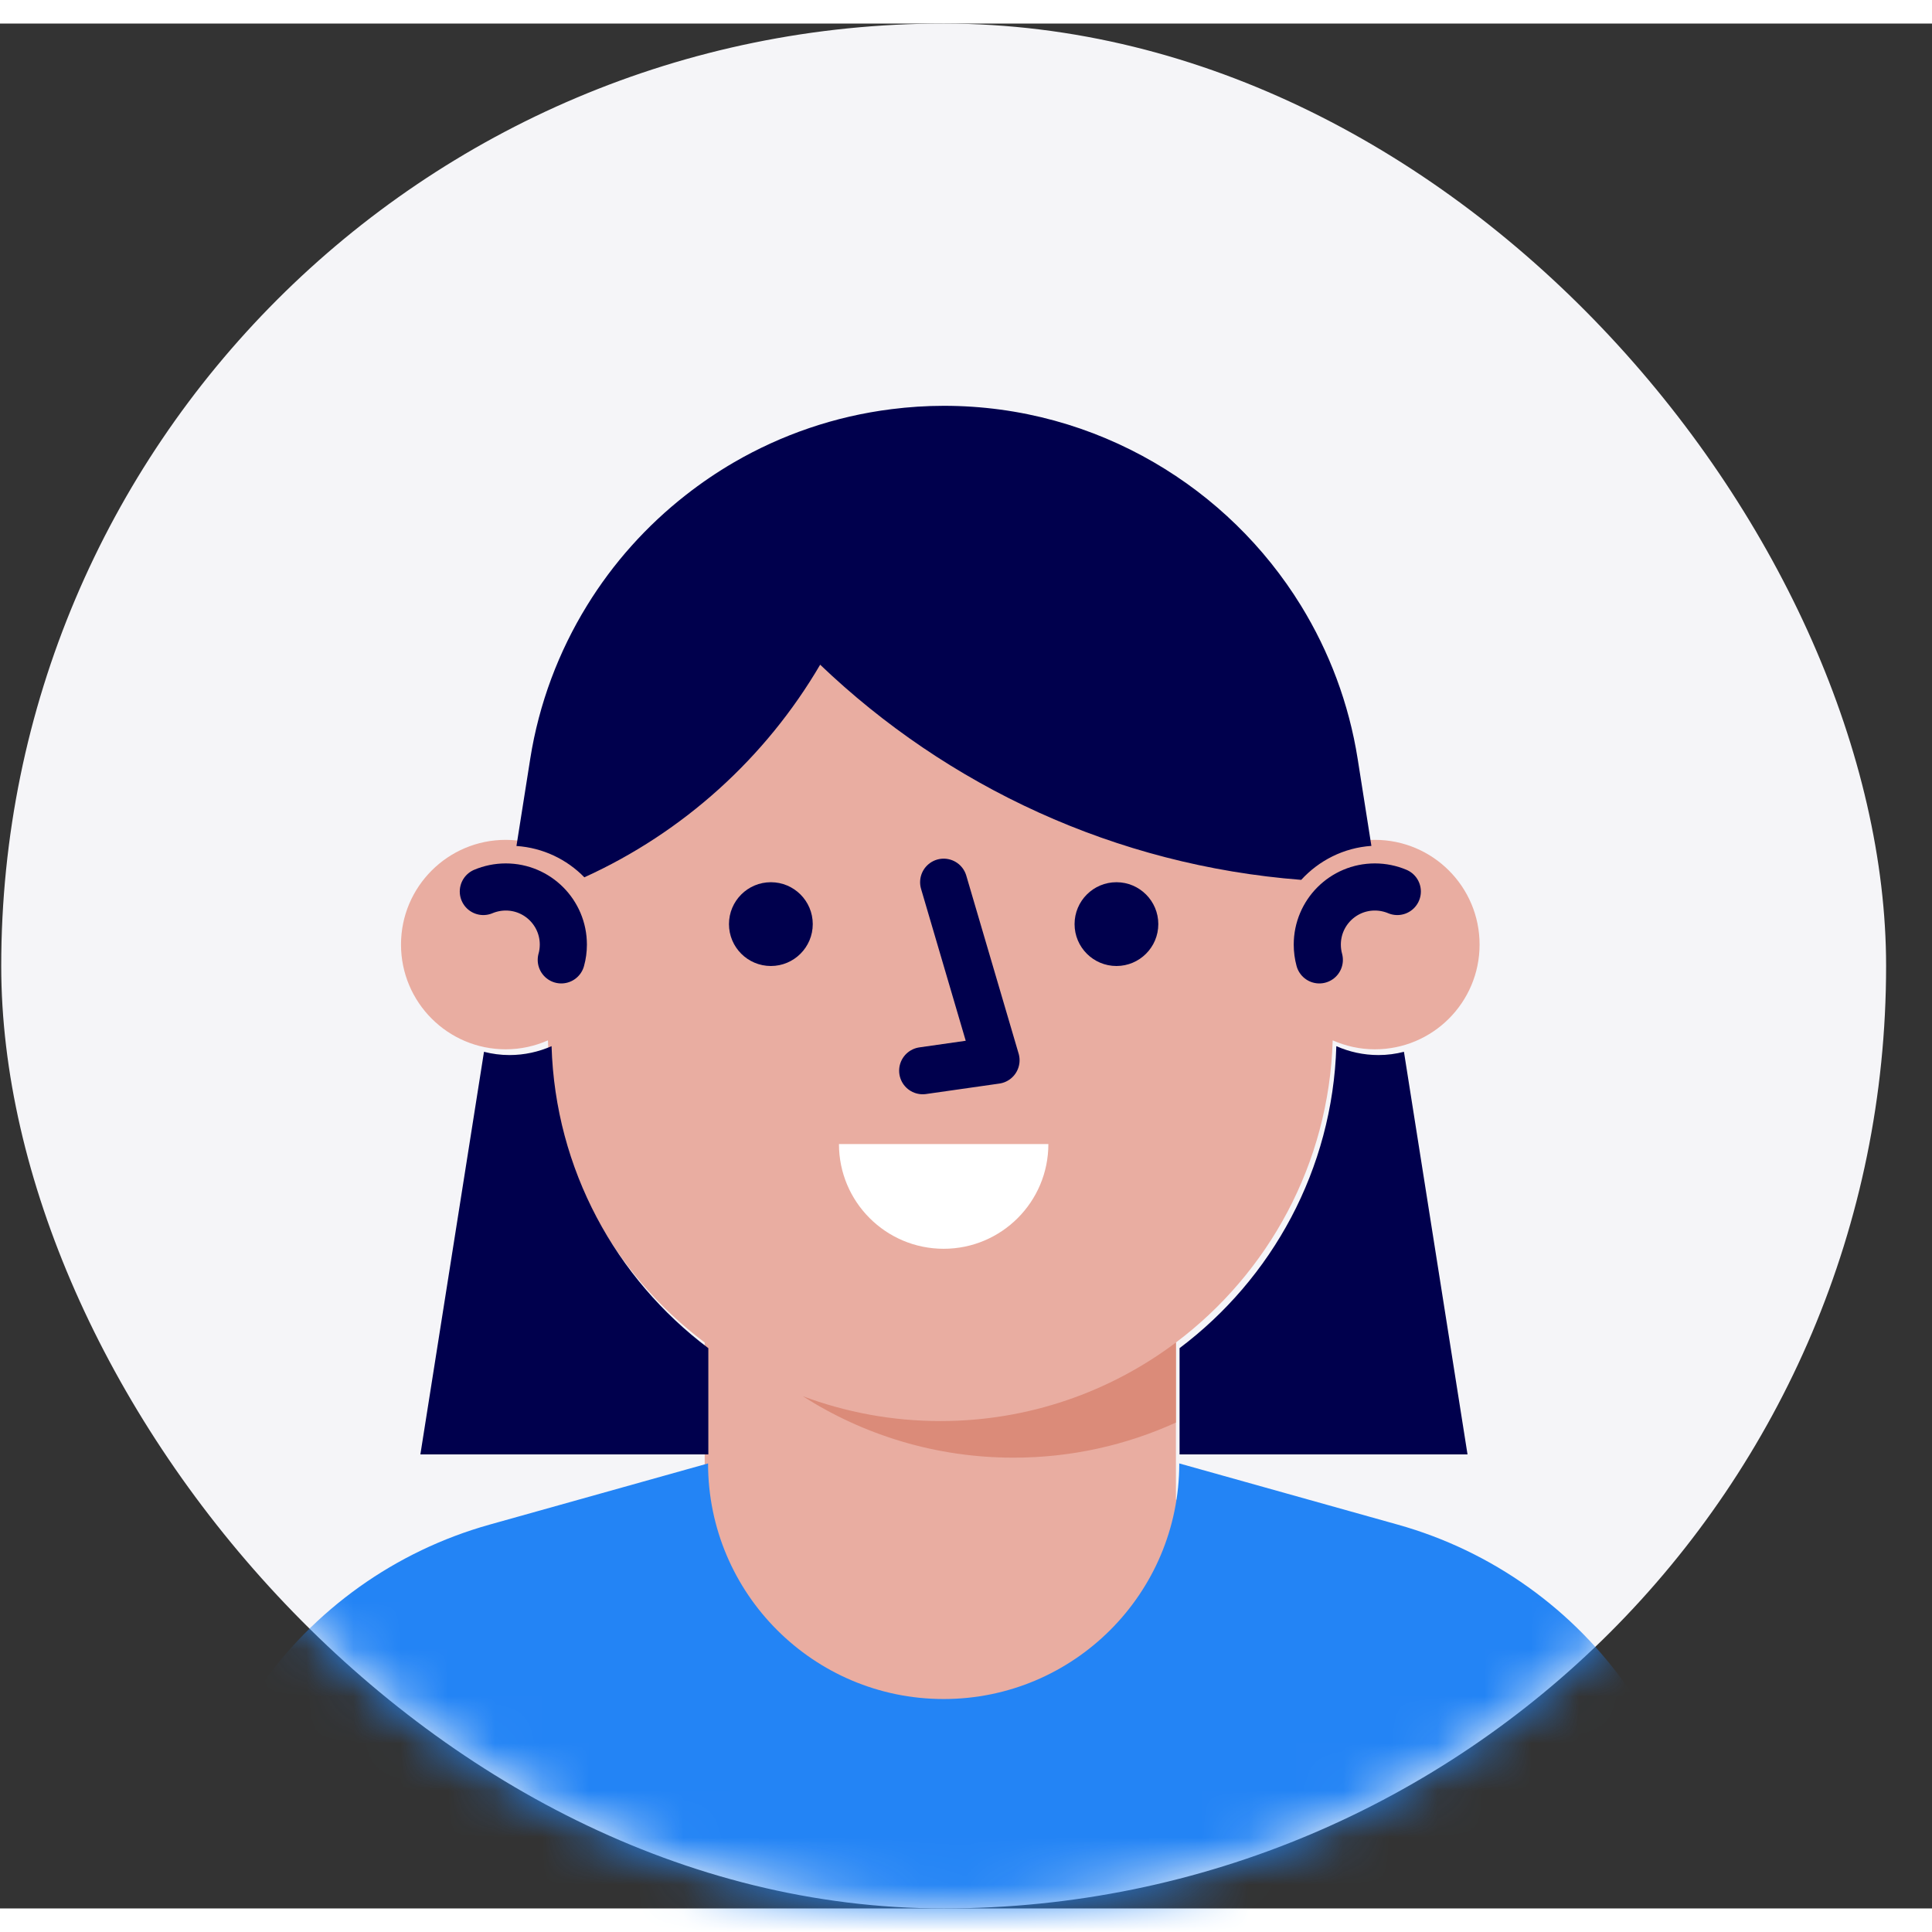 <svg width="30" height="30" viewBox="0 0 41 40" fill="none" xmlns="http://www.w3.org/2000/svg">
<rect x="0" y="0" width="41" height="40" fill="#333333" stroke="none"/>
<rect x="0.026" width="40" height="40" rx="20" fill="#F5F5F8"/>
<mask id="mask0" mask-type="alpha" maskUnits="userSpaceOnUse" x="0" y="0" width="41" height="40">
<rect x="0.026" width="40" height="40" rx="20" fill="white"/>
</mask>
<g mask="url(#mask0)">
<path fill-rule="evenodd" clip-rule="evenodd" d="M34.506 36.127C33.327 34.421 31.589 33.182 29.592 32.622L24.955 31.323V27.99C26.915 26.517 28.203 24.2 28.282 21.578C28.556 21.699 28.858 21.768 29.177 21.768C30.404 21.768 31.399 20.773 31.399 19.545C31.399 18.318 30.404 17.323 29.177 17.323C28.861 17.323 28.561 17.39 28.288 17.509V16.879C28.288 12.276 24.557 8.545 19.955 8.545H19.955C15.352 8.545 11.621 12.276 11.621 16.879V17.509C11.349 17.39 11.049 17.323 10.733 17.323C9.505 17.323 8.51 18.318 8.51 19.545C8.51 20.773 9.505 21.768 10.733 21.768C11.051 21.768 11.354 21.699 11.628 21.578C11.707 24.2 12.994 26.517 14.955 27.99V31.323L10.317 32.622C8.321 33.182 6.582 34.421 5.403 36.127L2.177 40.794V44.101H37.733V40.794L34.506 36.127Z" fill="#E9ADA1"/>
<path fill-rule="evenodd" clip-rule="evenodd" d="M19.955 29.657C18.927 29.657 17.944 29.469 17.035 29.129C18.328 29.955 19.863 30.434 21.51 30.434C22.739 30.434 23.905 30.166 24.955 29.689V27.99C23.562 29.036 21.831 29.657 19.955 29.657Z" fill="#DB8B79"/>
<path d="M11.911 19.87C11.94 19.767 11.955 19.658 11.955 19.546C11.955 18.87 11.408 18.323 10.733 18.323C10.564 18.323 10.403 18.358 10.257 18.419" stroke="#00004D" stroke-linecap="round" stroke-linejoin="round"/>
<path d="M27.998 19.87C27.97 19.767 27.955 19.658 27.955 19.546C27.955 18.87 28.502 18.323 29.177 18.323C29.346 18.323 29.507 18.358 29.653 18.419" stroke="#00004D" stroke-linecap="round" stroke-linejoin="round"/>
<path fill-rule="evenodd" clip-rule="evenodd" d="M17.405 13.606C16.249 15.581 14.499 17.165 12.401 18.118C12.03 17.738 11.524 17.491 10.96 17.453L11.252 15.606V15.605C11.438 14.428 11.856 13.327 12.457 12.351C13.011 11.449 13.723 10.656 14.553 10.006C14.877 9.752 15.219 9.519 15.577 9.311C16.583 8.727 17.713 8.334 18.919 8.183C19.283 8.137 19.655 8.112 20.032 8.112C21.656 8.112 23.177 8.55 24.487 9.311C25.762 10.051 26.836 11.097 27.608 12.351C28.208 13.327 28.626 14.428 28.812 15.606L29.103 17.451C28.514 17.491 27.989 17.762 27.614 18.172C23.666 17.866 20.103 16.185 17.405 13.606ZM15.032 28.11C13.073 26.637 11.784 24.322 11.705 21.701C11.431 21.822 11.129 21.89 10.81 21.89C10.623 21.89 10.444 21.865 10.271 21.821L8.921 30.365H15.032V28.11ZM29.254 21.89C28.935 21.89 28.633 21.822 28.359 21.701C28.28 24.322 26.991 26.637 25.032 28.11V30.365H31.143L29.794 21.821C29.621 21.865 29.441 21.89 29.254 21.89Z" fill="#00004D"/>
<path fill-rule="evenodd" clip-rule="evenodd" d="M22.248 23.779C22.248 25.006 21.253 26.001 20.026 26.001C18.799 26.001 17.804 25.006 17.804 23.779H22.248Z" fill="white"/>
<path fill-rule="evenodd" clip-rule="evenodd" d="M24.581 19.111C24.581 19.602 24.183 20 23.693 20C23.202 20 22.804 19.602 22.804 19.111C22.804 18.62 23.202 18.222 23.693 18.222C24.183 18.222 24.581 18.62 24.581 19.111Z" fill="#00004D"/>
<path fill-rule="evenodd" clip-rule="evenodd" d="M17.248 19.111C17.248 19.602 16.85 20 16.359 20C15.868 20 15.47 19.602 15.47 19.111C15.47 18.62 15.868 18.222 16.359 18.222C16.85 18.222 17.248 18.62 17.248 19.111Z" fill="#00004D"/>
<path d="M20.026 18.222L21.137 22L19.581 22.222" stroke="#00004D" stroke-linecap="round" stroke-linejoin="round"/>
<path fill-rule="evenodd" clip-rule="evenodd" d="M37.804 40.027L34.577 35.36C33.398 33.654 31.66 32.414 29.663 31.855L25.026 30.556C25.026 33.317 22.787 35.556 20.026 35.556C17.265 35.556 15.026 33.317 15.026 30.556L10.389 31.855C8.392 32.414 6.654 33.654 5.474 35.36L2.248 40.027V43.333H37.804V40.027Z" fill="#2384F5"/>
</g>
</svg>
